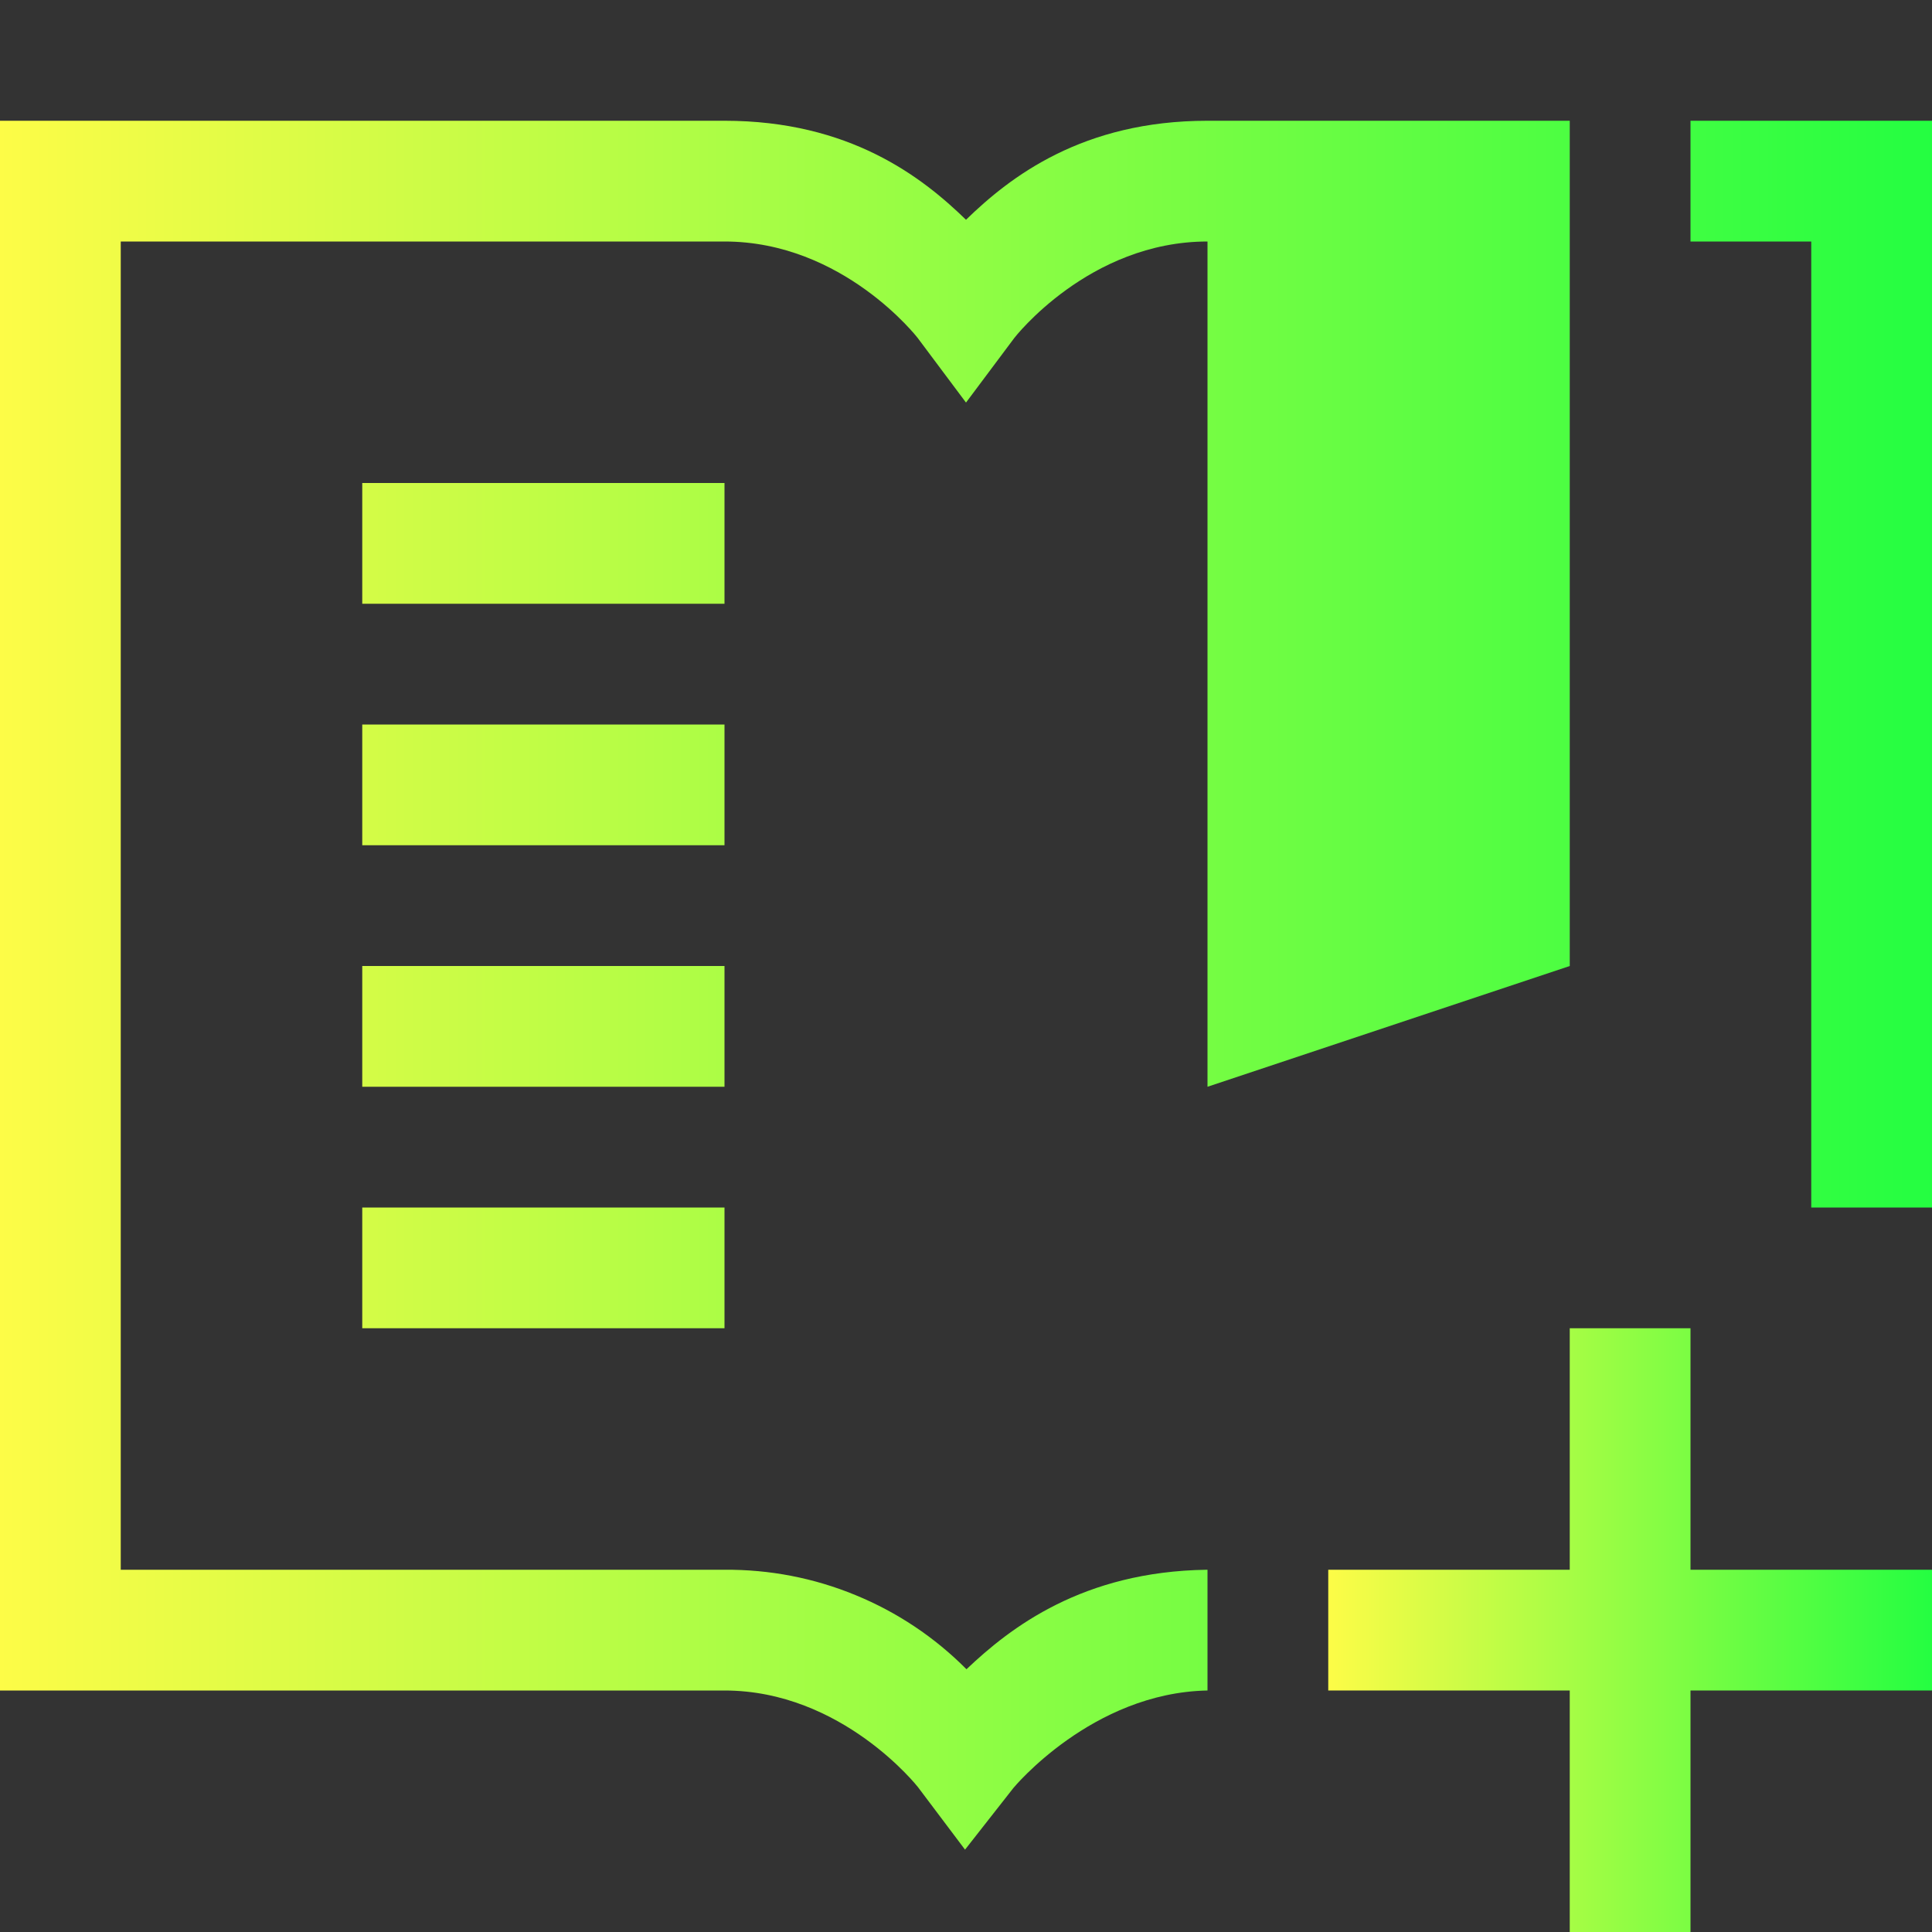 <svg width="16" height="16" viewBox="0 0 16 16" fill="none" xmlns="http://www.w3.org/2000/svg">
<rect x="0" y="0" width="16" height="16" fill="#333333" stroke="none"/>
<path d="M0 1V14H6C6.975 14 7.602 14.8 7.602 14.8L7.992 15.318L8.392 14.808C8.392 14.808 9.042 14.018 10 14V13H9.992C8.967 13.015 8.368 13.478 8.004 13.824C7.742 13.56 7.429 13.351 7.085 13.21C6.741 13.068 6.372 12.997 6 13H1V2H6C6.983 2 7.6 2.799 7.6 2.799L8 3.334L8.4 2.799C8.4 2.799 9.017 2 10 2V9L13 8V1H10C8.964 1 8.365 1.465 8 1.82C7.635 1.465 7.036 1 6 1H0ZM14 1V2H15V10H16V1H14ZM3 4V5H6V4H3ZM3 6V7H6V6H3ZM3 8V9H6V8H3ZM3 10V11H6V10H3Z" fill="url(#paint0_linear_10_18525)"/>
<path d="M13 11V13H11V14H13V16H14V14H16V13H14V11H13Z" fill="url(#paint1_linear_10_18525)"/>
<defs>
<linearGradient id="paint0_linear_10_18525" x1="0" y1="8.159" x2="16" y2="8.159" gradientUnits="userSpaceOnUse">
<stop stop-color="#FDFC47"/>
<stop offset="1" stop-color="#24FE41"/>
</linearGradient>
<linearGradient id="paint1_linear_10_18525" x1="11" y1="13.5" x2="16" y2="13.5" gradientUnits="userSpaceOnUse">
<stop stop-color="#FDFC47"/>
<stop offset="1" stop-color="#24FE41"/>
</linearGradient>
</defs>
</svg>
